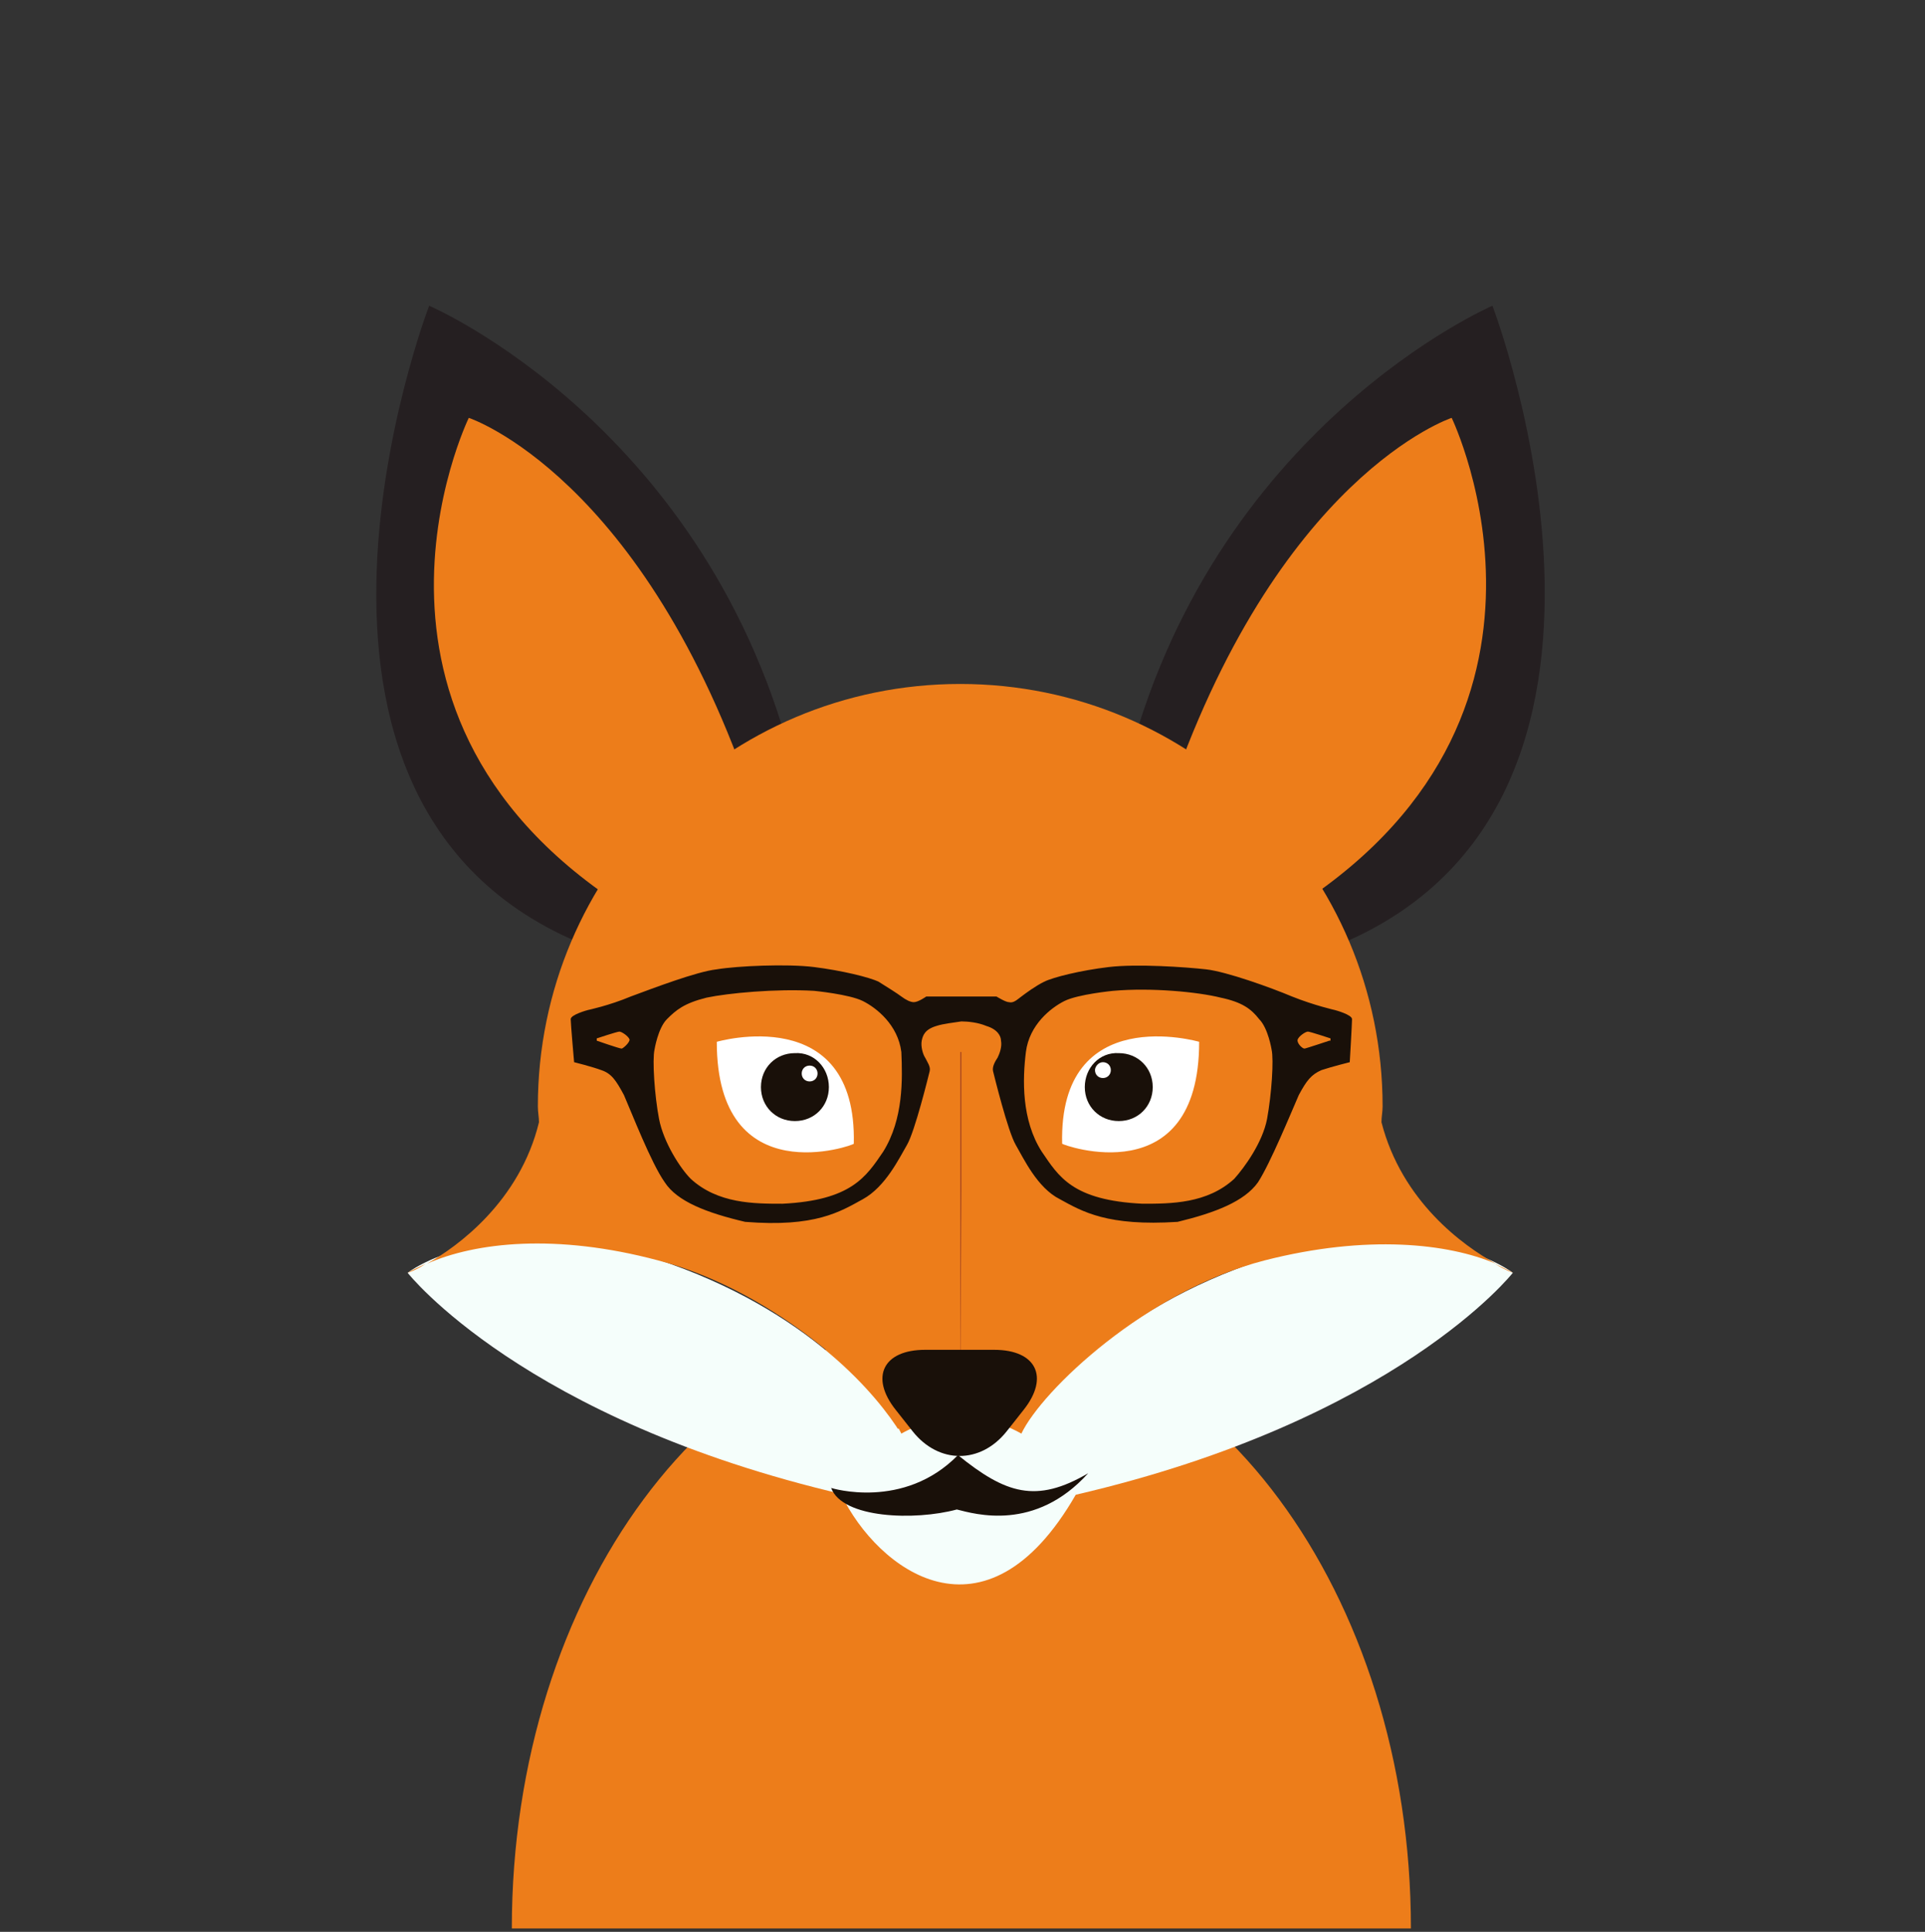 <svg xmlns="http://www.w3.org/2000/svg" viewBox="0 0 170 170.6"><rect x="0" y="0" width="170" height="170.6" fill="#333333" stroke="none"/><style>.st7{fill:#fff}.st8{fill:#191009}.st14{fill:#ed7d1a}.st15{fill:#f5fefb}.st16{fill:#f6f3cf}.st17{fill:#251f21}.st21{fill:#a84720}</style><g id="Objects"><path class="st14" d="M84.9 116.7c-21.9 0-39.7 24-39.7 53.6h79.4c0-29.6-17.8-53.6-39.7-53.6z"/><path class="st15" d="M74.3 132c3.2 6.6 12.7 13.9 20.7 0-.5-6-6.4-7.5-10.1-7.5-7.3 0-10.6 7.5-10.6 7.5z"/><path class="st16" d="M133.6 112.4c-.6-.4-1.4-.8-2.3-1.2.2.2.5.3.7.4.6.3 1.1.5 1.6.8z"/><path class="st16" d="M133.6 112.4c-.5-.3-1-.6-1.6-.8 1 .6 1.6.8 1.6.8zM38.3 111.2c-.9.4-1.7.8-2.3 1.2.5-.3 1-.6 1.6-.8.3-.1.5-.3.7-.4z"/><path class="st16" d="M36.1 112.4l1.6-.8c-.6.3-1.2.5-1.6.8z"/><path class="st17" d="M99.4 68.2c7.5-30.5 32.4-41.2 32.4-41.2s17.7 46.3-16.2 57.4L99.4 68.2z"/><path class="st14" d="M103 71c9.7-29 25.2-34.1 25.2-34.1s13.4 27.7-16.1 44.6L103 71z"/><path class="st17" d="M70.2 68.2C62.7 37.6 37.9 27 37.9 27S20.1 73.3 54 84.3l16.2-16.1z"/><path class="st14" d="M66.6 71c-9.7-29-25.2-34.1-25.2-34.1s-13.5 27.7 16 44.6L66.6 71z"/><path class="st15" d="M95 132c-1-2.3-2.7-4.3-4.9-5.5 1.8-2.9 7.9-10.8 21.5-15.3 10.1-3.4 18.7-1.2 22 1.2 0 0-10.2 13-38.6 19.6zM74.6 132c1-2.3 2.7-4.3 4.9-5.5-1.8-2.9-7.9-10.8-21.5-15.3-10.1-3.4-18.7-1.2-22 1.2 0 0 10.2 13 38.6 19.6z"/><path class="st14" d="M122 99.1c0-.5.1-.9.1-1.4 0-20.6-16.7-37.3-37.3-37.3-20.6 0-37.3 16.7-37.3 37.3 0 .5.1 1 .1 1.4-1.7 7-7.2 11-9.9 12.5 4.3-1.9 11.4-2.7 20.4-.3 10.5 2.7 19.7 11.5 21.5 15.3 1.6-.9 3.4-1.4 5.3-1.4s3.7.5 5.3 1.4c1.8-3.8 11-12.6 21.5-15.3 9-2.3 16.2-1.5 20.4.3-2.9-1.6-8.3-5.5-10.1-12.5z"/><path class="st14" d="M132 111.6c1 .6 1.6.8 1.6.8-.5-.3-1-.5-1.6-.8zM37.6 111.6c-.6.3-1.1.5-1.6.8 0 0 .7-.2 1.6-.8z"/><path d="M58.1 111.3c3.6 1.2 6.6 2.6 9.2 4.1v-.1c-2.8-1.7-6-3.2-9.2-4z" fill="none"/><path d="M84.8 60.3z" fill="#e96332"/><path d="M79.5 126.5s0 .1 0 0c0 .1 0 0 0 0z" fill="#07171b"/><path class="st21" d="M84.9 60.3c-.1 0-.1 0 0 0-.1 0-.1 0 0 0z"/><g><path class="st21" d="M84.9 92.9V60.3v32.6c-.1 0-.1 0 0 0z"/></g><g><path class="st21" d="M84.8 125.1l.1-19.9V92.9h-.1v32.2z"/></g><g><path class="st21" d="M79.5 126.5s0 .1 0 0c1.6-.8 3.4-1.4 5.3-1.4-1.9 0-3.7.6-5.3 1.4z"/></g><g><path class="st21" d="M84.8 125.1z"/></g><path class="st8" d="M87.8 119.2c3.7 0 4.9 2.4 2.6 5.3l-1.5 1.9c-2.3 2.9-6 2.9-8.3 0l-1.5-1.9c-2.3-2.9-1.1-5.3 2.6-5.3h6.1z"/><path class="st8" d="M73.4 131.4s6.4 2 11.2-2.9c4.2 3.4 6.9 4.3 11.5 1.6-4.7 5.2-10 3.6-11.6 3.2-3.7 1-10.1.8-11.1-1.9z"/><g><path class="st7" d="M63.3 92s12.4-3.6 12.1 9c.1.1-12.1 4.5-12.1-9"/><path class="st8" d="M73.2 96c0 1.7-1.3 3-3 3s-3-1.3-3-3 1.3-3 3-3c1.7-.1 3 1.3 3 3z"/><path class="st7" d="M72.2 94.8c0 .4-.3.7-.7.7-.4 0-.7-.3-.7-.7 0-.4.3-.7.7-.7.4 0 .7.3.7.7z"/><g><path class="st7" d="M105.9 92s-12.4-3.6-12.1 9c0 .1 12.1 4.5 12.1-9"/><path class="st8" d="M95.8 96c0 1.7 1.3 3 3 3s3-1.3 3-3-1.3-3-3-3c-1.7-.1-3 1.3-3 3z"/><path class="st7" d="M96.7 94.5c0 .4.3.7.7.7.4 0 .7-.3.7-.7 0-.4-.3-.7-.7-.7-.4 0-.7.4-.7.7z"/></g></g><path class="st8" d="M119.4 90c0-.4-1.5-.8-1.5-.8s-1.8-.4-3.8-1.2c-1.9-.8-5.8-2.2-7.6-2.4-1.8-.2-6.1-.5-8.6-.2s-4.9.9-5.7 1.3c-.8.4-1.6 1-2 1.3-.4.3-.7.6-1.1.5-.3 0-1.1-.5-1.1-.5h-6.2s-.7.5-1.1.5c-.3 0-.7-.2-1.1-.5-.4-.3-1.2-.8-2-1.3-.8-.4-3.3-1-5.7-1.3-2.4-.3-6.8-.1-8.6.2-1.8.2-5.7 1.7-7.6 2.4-1.9.8-3.8 1.2-3.8 1.2s-1.5.4-1.5.8.3 3.8.3 3.8 1.6.4 2.4.7c.9.3 1.3.9 2 2.2.7 1.6 2.4 6 3.6 7.7 1.1 1.7 3.7 2.7 7.1 3.5 6.2.5 8.4-.9 10.4-2s3.2-3.6 3.9-4.8c.7-1.2 1.9-6.1 2-6.5.1-.4-.2-.8-.4-1.2-.2-.3-.4-1-.3-1.5.1-.5.3-1 1.3-1.3.6-.2 1.6-.3 2.2-.4.6 0 1.5.1 2.2.4 1 .3 1.3.9 1.3 1.3.1.5-.1 1.1-.3 1.5-.2.3-.5.8-.4 1.2.1.4 1.3 5.3 2 6.5.7 1.2 1.9 3.8 3.9 4.8 2 1.1 4.2 2.4 10.4 2 3.3-.8 5.9-1.8 7.1-3.5 1.1-1.7 2.9-6.1 3.6-7.7.7-1.3 1.1-1.8 2-2.2.9-.3 2.5-.7 2.5-.7s.2-3.4.2-3.8m-64.5 2.6c-.2 0-2.2-.7-2.2-.7v-.2s1.8-.6 2-.6c.2 0 .8.4.9.7 0 .3-.6.8-.7.8m23.1 9.1c-1.5 2.2-2.8 4.3-8.9 4.6-2.5 0-5.7 0-8.1-2.2-.9-.9-2.4-3.2-2.8-5.3-.4-2.1-.6-5.2-.4-6.1 0 0 .3-1.9 1.1-2.7.8-.8 1.5-1.4 3.5-1.9 1.9-.4 6.1-.8 9.5-.6 0 0 3.1.3 4.3.9 1.2.6 3.1 2.1 3.4 4.5.1 2.4.2 5.9-1.6 8.8m33.9-2.9c-.4 2.1-2 4.3-2.9 5.3-2.4 2.2-5.6 2.2-8.1 2.2-6.2-.3-7.4-2.4-8.9-4.6-1.8-2.8-1.7-6.4-1.4-8.8.3-2.4 2.2-3.9 3.4-4.5 1.2-.6 4.3-.9 4.3-.9 3.4-.3 7.5.1 9.5.6 1.9.4 2.7 1 3.4 1.9.8.8 1.1 2.7 1.1 2.7.2.9 0 3.9-.4 6.1m5.5-6.9s-2.1.7-2.2.7c-.2 0-.7-.5-.6-.8.1-.3.7-.7.9-.7.2 0 2 .6 2 .6v.2z"/></g></svg>